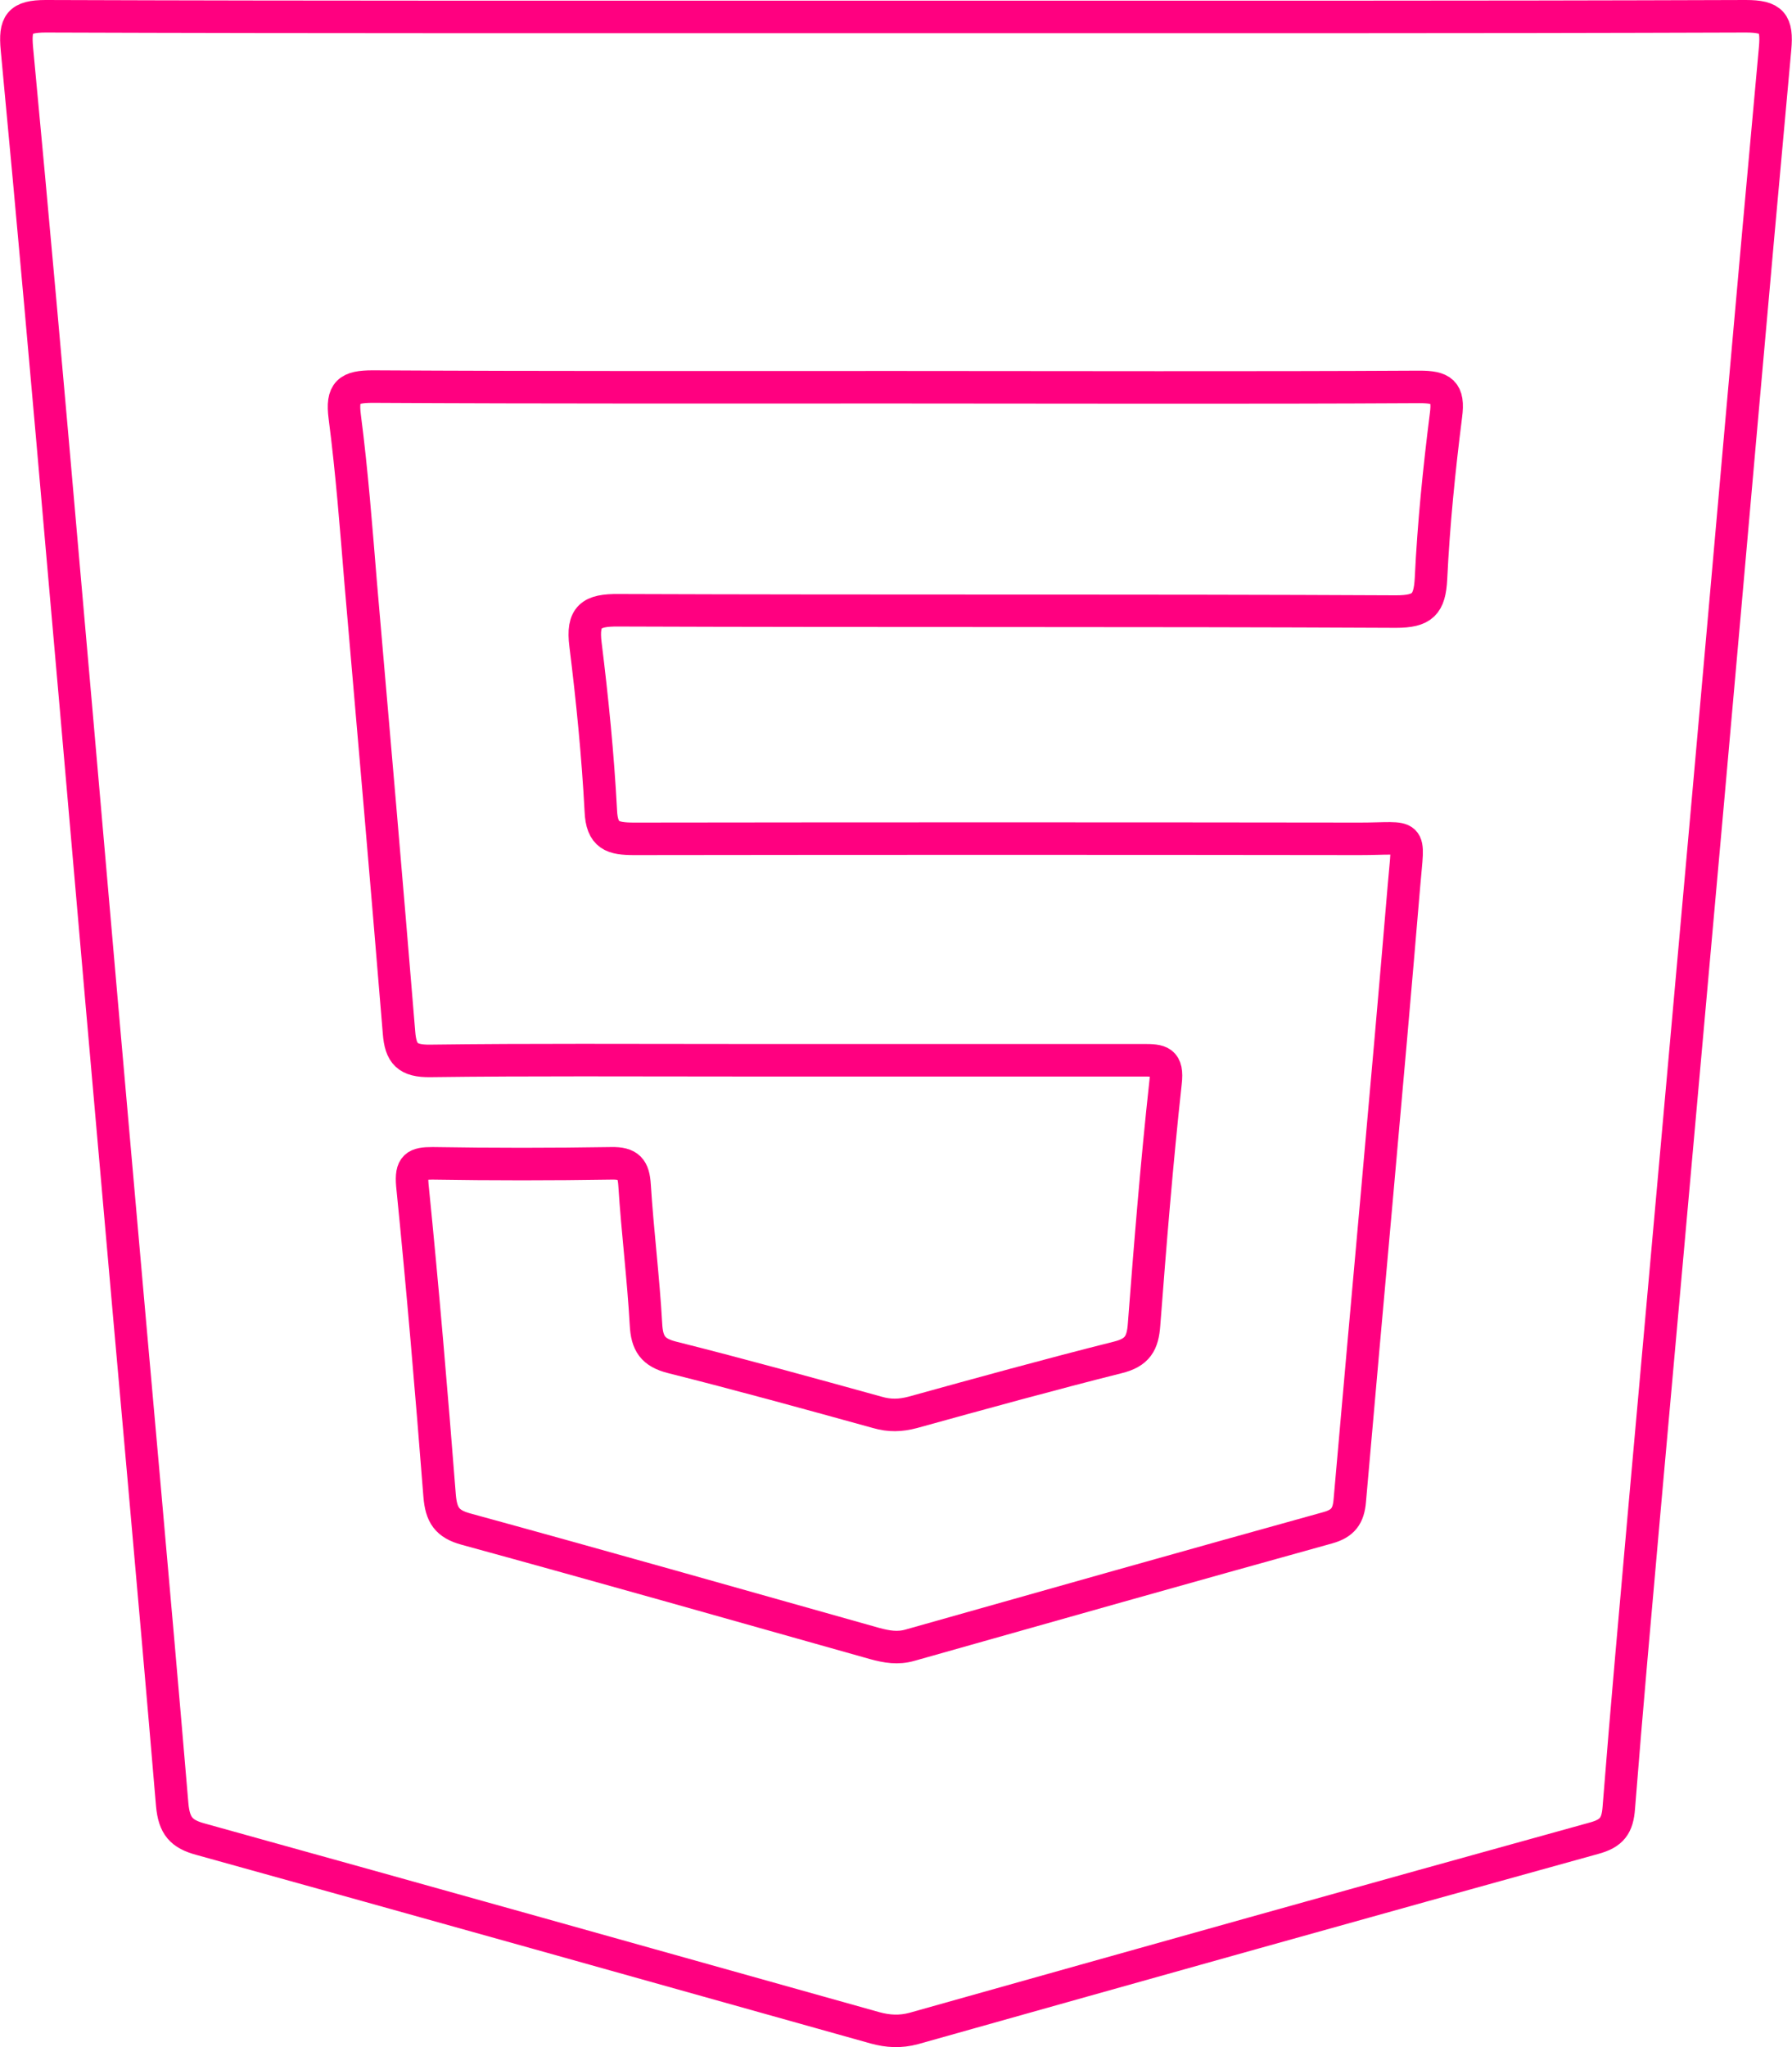 <?xml version="1.0" encoding="UTF-8"?><svg id="Capa_1" xmlns="http://www.w3.org/2000/svg" viewBox="0 0 55.15 62.97"><defs><style>.cls-1{fill:none;stroke:#ff0080;stroke-miterlimit:10;}</style></defs><path class="cls-1" d="M27.57,.52c8.72,0,17.44,.01,26.16-.02,.81,0,.97,.21,.9,.99-.7,7.61-1.36,15.22-2.04,22.83-.66,7.36-1.32,14.73-1.98,22.09-.27,3.06-.55,6.13-.79,9.19-.04,.55-.21,.79-.77,.94-6.98,1.93-13.96,3.89-20.93,5.85-.41,.11-.79,.09-1.19-.02-6.92-1.94-13.83-3.88-20.75-5.8-.6-.16-.82-.41-.88-1.06-.57-6.75-1.19-13.49-1.78-20.24-.53-5.97-1.04-11.95-1.57-17.92C1.49,12.07,1.02,6.78,.52,1.5c-.07-.77,.07-1,.89-1,8.72,.03,17.44,.02,26.16,.02Zm.07,11.39c-5.39,0-10.78,.01-16.17-.02-.74,0-.96,.16-.86,.93,.22,1.69,.35,3.4,.49,5.1,.4,4.61,.8,9.22,1.18,13.84,.05,.65,.26,.88,.96,.87,3.11-.04,6.23-.02,9.34-.02,4.2,0,8.41,0,12.61,0,.51,0,.76,.02,.68,.69-.27,2.47-.47,4.95-.66,7.43-.04,.58-.2,.87-.81,1.02-2.11,.53-4.21,1.11-6.31,1.69-.38,.1-.71,.11-1.09,0-2.1-.58-4.2-1.16-6.31-1.69-.6-.15-.78-.43-.81-1.02-.08-1.43-.26-2.85-.35-4.27-.03-.51-.18-.69-.71-.68-1.84,.03-3.68,.03-5.51,0-.51,0-.67,.08-.62,.67,.32,3.18,.59,6.37,.84,9.56,.05,.58,.22,.86,.81,1.02,4.2,1.15,8.39,2.34,12.58,3.52,.37,.1,.71,.16,1.09,.05,4.28-1.21,8.56-2.42,12.85-3.61,.47-.13,.64-.36,.68-.83,.55-6.31,1.14-12.62,1.67-18.94,.14-1.68,.29-1.42-1.36-1.42-7.44-.01-14.89-.01-22.33,0-.66,0-1-.09-1.03-.87-.09-1.7-.26-3.41-.47-5.1-.11-.87,.17-1.07,1.02-1.06,7.97,.03,15.95,0,23.92,.04,.82,0,1.04-.22,1.08-1.02,.08-1.67,.25-3.35,.46-5.01,.1-.74-.13-.88-.82-.88-5.36,.03-10.71,.01-16.07,.01Z"/></svg>